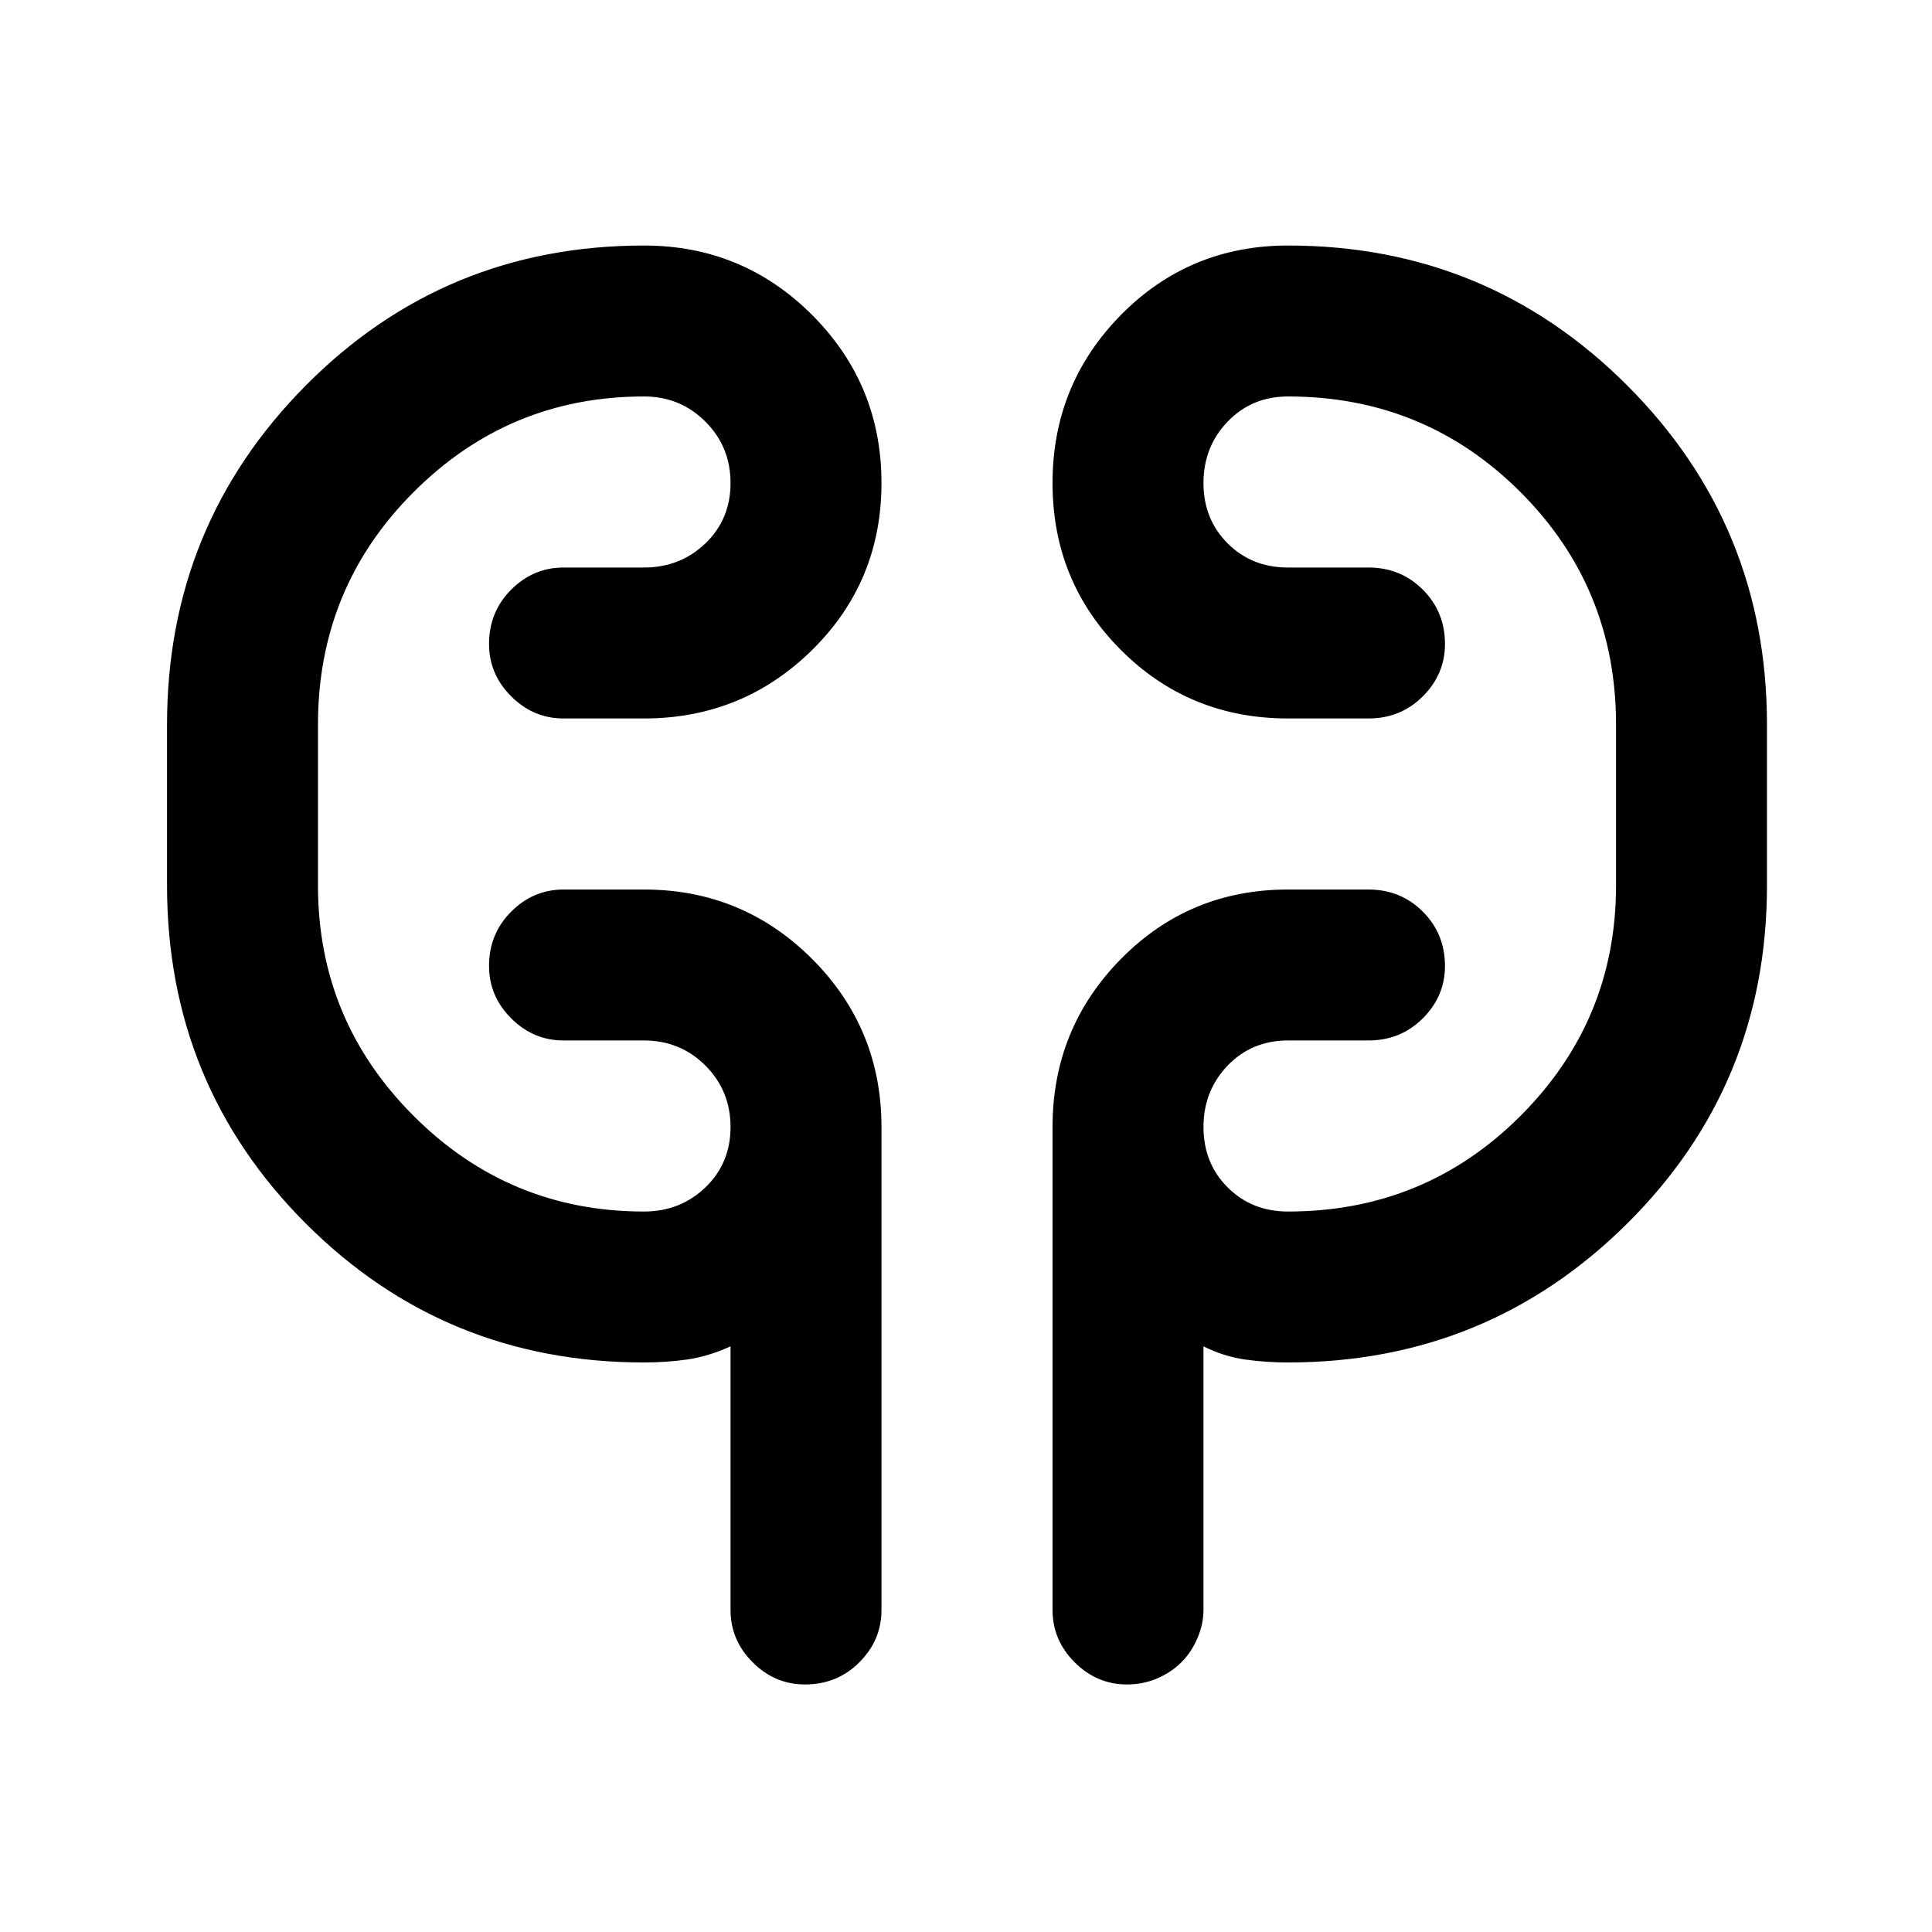 <svg xmlns="http://www.w3.org/2000/svg" height="24" width="24"><path d="M8 16.925q-2.475 0-4.2-1.725T2.075 11V9q0-2.475 1.725-4.213Q5.525 3.05 8 3.05q1.225 0 2.088.862.862.863.862 2.088t-.862 2.075q-.863.85-2.088.85H7q-.375 0-.65-.275T6.075 8q0-.4.275-.675T7 7.05h1q.45 0 .763-.3.312-.3.312-.75t-.312-.762Q8.45 4.925 8 4.925q-1.675 0-2.862 1.188Q3.95 7.3 3.95 9v2q0 1.675 1.188 2.862Q6.325 15.05 8 15.05q.45 0 .763-.3.312-.3.312-.75t-.312-.763q-.313-.312-.763-.312H7q-.375 0-.65-.275T6.075 12q0-.4.275-.675T7 11.05h1q1.225 0 2.088.862.862.863.862 2.088v6q0 .375-.275.65t-.675.275q-.375 0-.65-.275T9.075 20v-3.275q-.275.125-.537.163-.263.037-.538.037Zm8 0q-.275 0-.537-.037-.263-.038-.513-.163V20q0 .175-.075.35t-.2.3q-.125.125-.3.2-.175.075-.375.075-.375 0-.65-.275t-.275-.65v-6q0-1.225.85-2.088.85-.862 2.075-.862h1q.4 0 .675.275t.275.675q0 .375-.275.65t-.675.275h-1q-.45 0-.75.312-.3.313-.3.763t.3.75q.3.3.75.3 1.7 0 2.888-1.188 1.187-1.187 1.187-2.862V9q0-1.7-1.187-2.887Q17.7 4.925 16 4.925q-.45 0-.75.313-.3.312-.3.762t.3.75q.3.3.75.3h1q.4 0 .675.275T17.95 8q0 .375-.275.65T17 8.925h-1q-1.225 0-2.075-.85-.85-.85-.85-2.075t.85-2.088q.85-.862 2.075-.862 2.475 0 4.213 1.737Q21.95 6.525 21.95 9v2q0 2.475-1.737 4.2-1.738 1.725-4.213 1.725ZM3.95 11V9Zm16.125-2v2Z"/></svg>